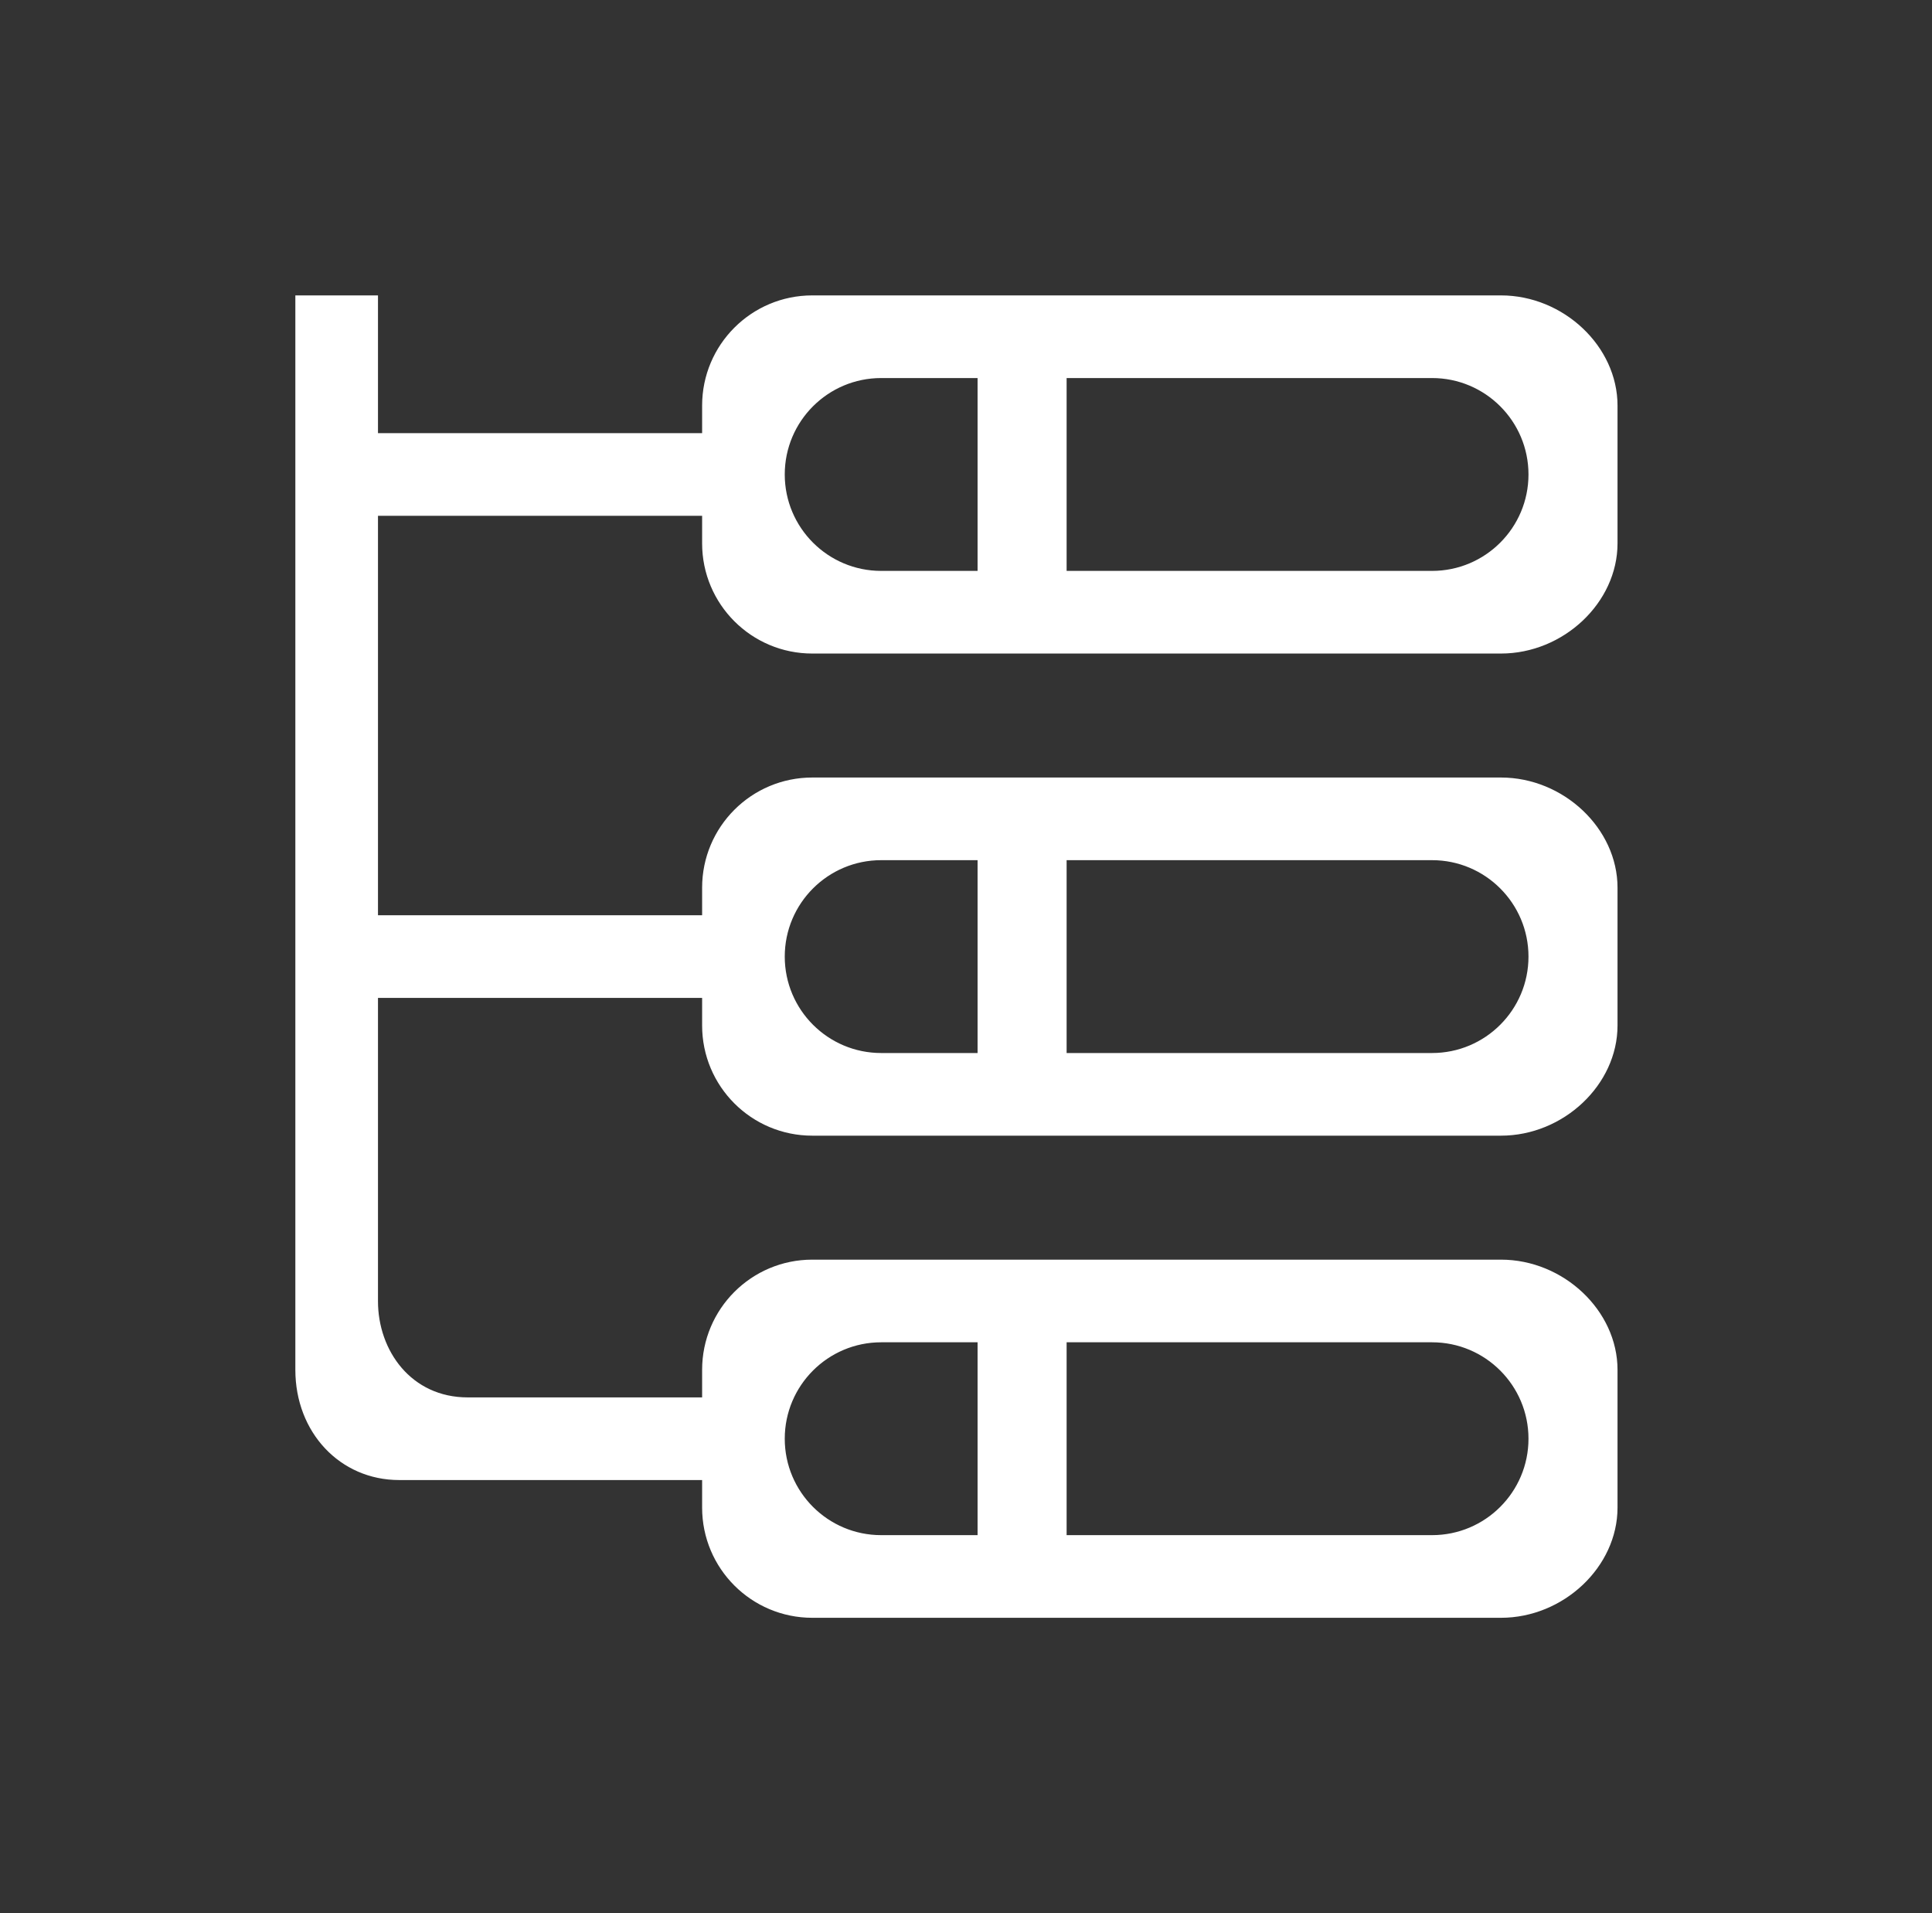 <svg width="101" height="100" viewBox="0 0 101 100" fill="none" xmlns="http://www.w3.org/2000/svg">
<rect x="0" y="0" width="101" height="100" fill="#333333" stroke="none"/>
<g id="network-3-round-1083-svgrepo-com (1) 1">
<path id="Exclude" fill-rule="evenodd" clip-rule="evenodd" d="M46.065 46.4H49.665V53.6H46.065C44.078 53.6 42.465 51.987 42.465 50C42.465 48.013 44.078 46.4 46.065 46.4ZM57.2 46.4H74.865C76.852 46.4 78.465 48.013 78.465 50C78.465 51.987 76.852 53.6 74.865 53.6H57.2V46.4ZM46.065 71.6H49.665V78.8H46.065C44.078 78.8 42.465 77.187 42.465 75.2C42.465 73.213 44.078 71.6 46.065 71.6ZM57.2 71.6H74.865C76.852 71.6 78.465 73.213 78.465 75.2C78.465 77.187 76.852 78.8 74.865 78.8H57.2V71.6ZM46.065 21.2H49.665V28.4H46.065C44.078 28.4 42.465 26.787 42.465 24.8C42.465 22.813 44.078 21.2 46.065 21.2ZM57.2 21.2H74.865C76.852 21.2 78.465 22.813 78.465 24.8C78.465 26.787 76.852 28.4 74.865 28.4H57.2V21.2ZM35.265 28.4C35.265 32.378 38.487 35.6 42.465 35.6H78.465C82.443 35.6 86 32.378 86 28.4V21.2C86 17.222 82.443 14 78.465 14H42.465C38.487 14 35.265 17.222 35.265 21.2H21.2V14H14V71.597C14 75.575 16.891 78.8 20.869 78.8H21.654H35.265C35.265 82.778 38.487 86 42.465 86H78.465C82.443 86 86 82.778 86 78.8V71.6C86 67.622 82.443 64.4 78.465 64.4H42.465C38.487 64.4 35.265 67.622 35.265 71.6H24.451C22.471 71.6 21.2 69.994 21.2 68.014V53.6H35.265C35.265 57.578 38.487 60.8 42.465 60.8H78.465C82.443 60.8 86 57.578 86 53.6V46.4C86 42.422 82.443 39.2 78.465 39.2H42.465C38.487 39.2 35.265 42.422 35.265 46.4H21.2V28.4H35.265ZM51.105 44.96V55.04H46.065C43.283 55.04 41.025 52.782 41.025 50C41.025 47.218 43.283 44.96 46.065 44.96H51.105ZM55.76 44.96H74.865C77.648 44.96 79.905 47.218 79.905 50C79.905 52.782 77.648 55.04 74.865 55.04H55.76V44.96ZM51.105 70.16V80.24H46.065C43.283 80.24 41.025 77.983 41.025 75.2C41.025 72.418 43.283 70.16 46.065 70.16H51.105ZM55.76 70.16H74.865C77.648 70.16 79.905 72.418 79.905 75.2C79.905 77.983 77.648 80.24 74.865 80.24H55.76V70.16ZM51.105 19.76V29.84H46.065C43.283 29.84 41.025 27.582 41.025 24.8C41.025 22.017 43.283 19.76 46.065 19.76H51.105ZM55.76 19.76H74.865C77.648 19.76 79.905 22.017 79.905 24.8C79.905 27.582 77.648 29.84 74.865 29.84H55.76V19.76ZM36.705 26.96V28.4C36.705 31.583 39.282 34.16 42.465 34.16H78.465C81.734 34.16 84.56 31.5 84.56 28.4V21.2C84.56 18.1 81.734 15.44 78.465 15.44H42.465C39.282 15.44 36.705 18.017 36.705 21.2V22.64H19.76V15.44H15.44V71.597C15.44 74.871 17.775 77.36 20.869 77.36H36.705V78.8C36.705 81.983 39.282 84.56 42.465 84.56H78.465C81.734 84.56 84.56 81.9 84.56 78.8V71.6C84.56 68.501 81.734 65.84 78.465 65.84H42.465C39.282 65.84 36.705 68.417 36.705 71.6V73.04H24.451C21.495 73.04 19.76 70.596 19.76 68.014V52.16H36.705V53.6C36.705 56.783 39.282 59.36 42.465 59.36H78.465C81.734 59.36 84.56 56.7 84.56 53.6V46.4C84.56 43.3 81.734 40.64 78.465 40.64H42.465C39.282 40.64 36.705 43.217 36.705 46.4V47.84H19.76V26.96H36.705ZM14 71.597C14 75.575 16.891 78.8 20.869 78.8H35.265C35.265 82.778 38.487 86 42.465 86H78.465C82.443 86 86 82.778 86 78.8V71.6C86 67.622 82.443 64.4 78.465 64.4H42.465C38.487 64.4 35.265 67.622 35.265 71.6H24.451C22.471 71.6 21.2 69.994 21.2 68.014V53.6H35.265C35.265 57.578 38.487 60.8 42.465 60.8H78.465C82.443 60.8 86 57.578 86 53.6V46.4C86 42.422 82.443 39.2 78.465 39.2H42.465C38.487 39.2 35.265 42.422 35.265 46.4H21.2V28.4H35.265C35.265 32.378 38.487 35.6 42.465 35.6H78.465C82.443 35.6 86 32.378 86 28.4V21.2C86 17.222 82.443 14 78.465 14H42.465C38.487 14 35.265 17.222 35.265 21.2H21.2V14H14V71.597ZM46.065 46.4C44.078 46.4 42.465 48.013 42.465 50C42.465 51.987 44.078 53.6 46.065 53.6H49.665V46.4H46.065ZM57.2 46.4V53.6H74.865C76.852 53.6 78.465 51.987 78.465 50C78.465 48.013 76.852 46.4 74.865 46.4H57.2ZM46.065 71.6C44.078 71.6 42.465 73.213 42.465 75.2C42.465 77.187 44.078 78.8 46.065 78.8H49.665V71.6H46.065ZM57.2 71.6V78.8H74.865C76.852 78.8 78.465 77.187 78.465 75.2C78.465 73.213 76.852 71.6 74.865 71.6H57.2ZM46.065 21.2C44.078 21.2 42.465 22.813 42.465 24.8C42.465 26.787 44.078 28.4 46.065 28.4H49.665V21.2H46.065ZM57.2 21.2V28.4H74.865C76.852 28.4 78.465 26.787 78.465 24.8C78.465 22.813 76.852 21.2 74.865 21.2H57.2Z" fill="white"/>
</g>
</svg>
